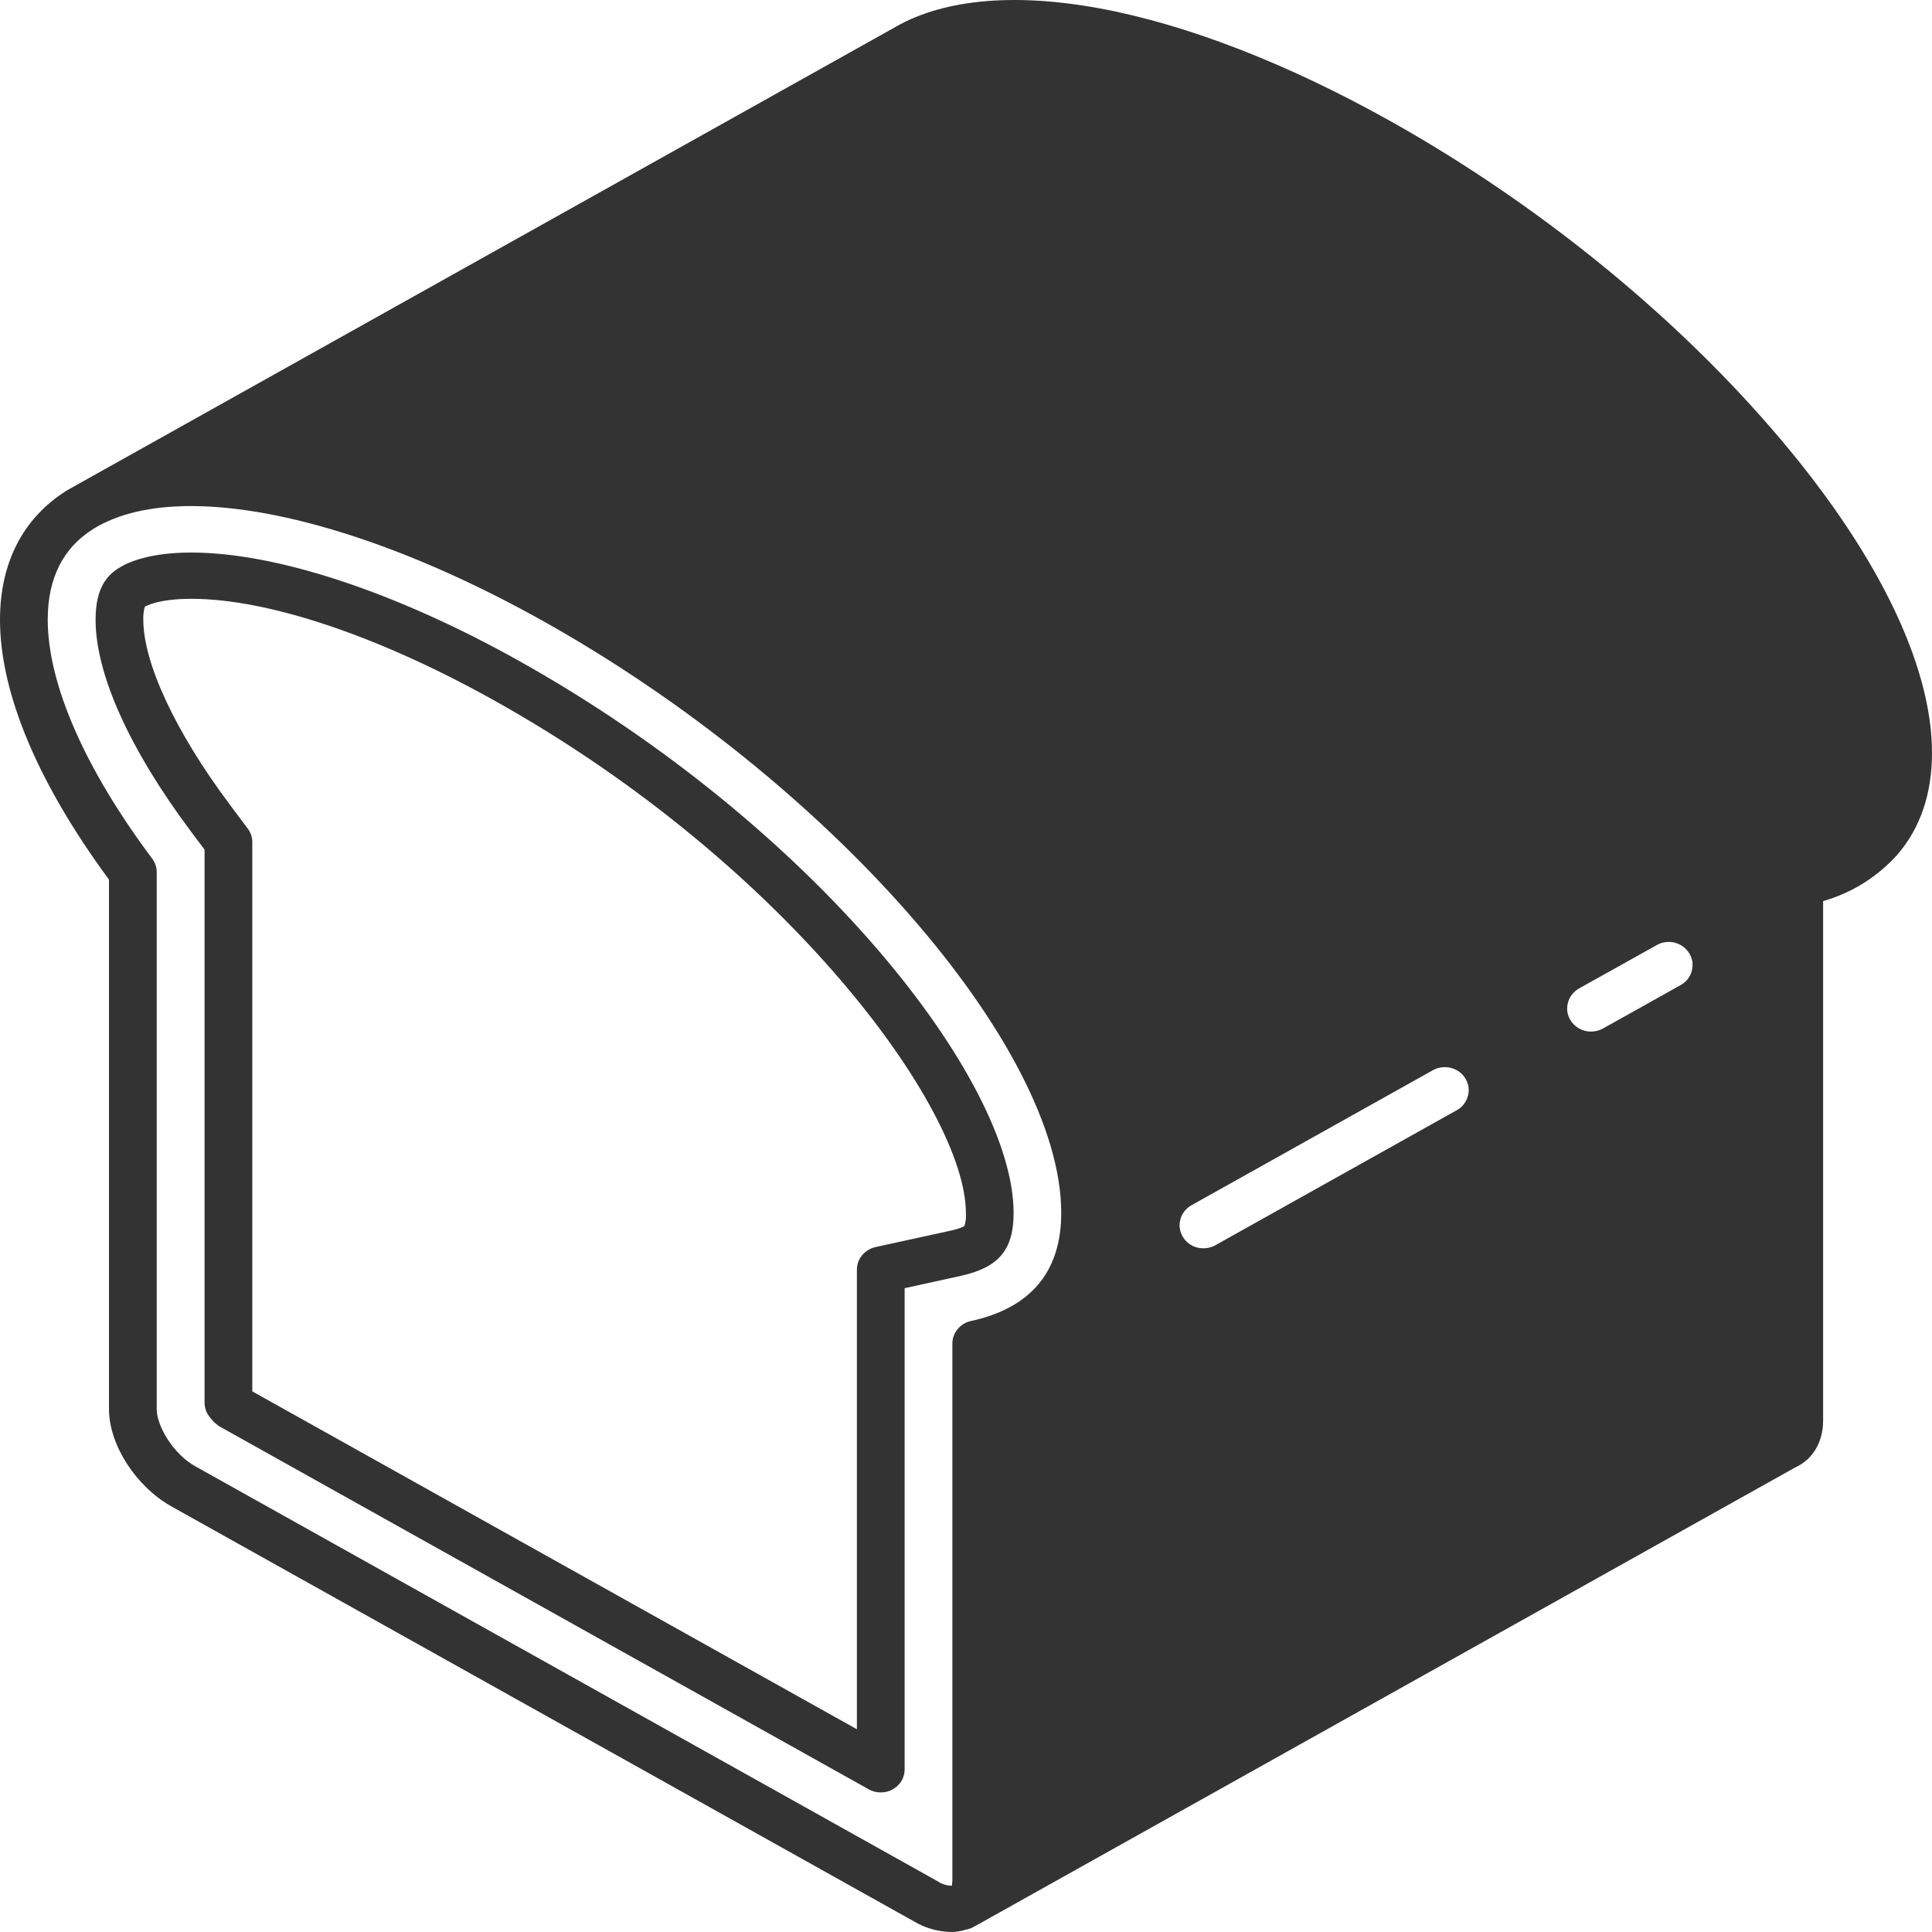 <svg width="17" height="17" viewBox="0 0 17 17" fill="none" xmlns="http://www.w3.org/2000/svg">
<path d="M4.565 5.814C3.482 5.209 2.432 4.862 1.683 4.862C1.316 4.862 1.126 4.947 1.046 4.998C0.95 5.058 0.841 5.163 0.841 5.453C0.841 5.931 1.139 6.593 1.68 7.316L1.8 7.476V12.342C1.8 12.381 1.811 12.419 1.833 12.452C1.855 12.485 1.882 12.515 1.914 12.539C1.921 12.545 1.929 12.55 1.936 12.554L7.645 15.745C7.677 15.763 7.713 15.772 7.75 15.772C7.787 15.772 7.823 15.763 7.855 15.745C7.887 15.727 7.914 15.701 7.932 15.671C7.951 15.64 7.96 15.604 7.96 15.569V11.335L8.452 11.227C8.788 11.153 8.919 10.998 8.919 10.673C8.919 9.502 7.169 7.27 4.565 5.814ZM2.012 12.345L2.017 12.342H2.017L2.012 12.345ZM8.487 10.786C8.486 10.787 8.466 10.807 8.359 10.83L7.704 10.973C7.657 10.984 7.616 11.009 7.586 11.045C7.556 11.081 7.54 11.126 7.54 11.172V15.216L2.22 12.243V7.41C2.22 7.367 2.206 7.325 2.18 7.291L2.02 7.077C1.545 6.442 1.261 5.835 1.261 5.453C1.259 5.415 1.264 5.376 1.274 5.339C1.286 5.332 1.394 5.269 1.683 5.269C2.36 5.269 3.334 5.596 4.355 6.167C6.922 7.602 8.499 9.759 8.499 10.673C8.502 10.711 8.498 10.749 8.487 10.786Z" fill="#333333"/>
<path d="M15.583 3.766C14.686 2.73 13.494 1.77 12.226 1.061C11.322 0.556 10.439 0.214 9.672 0.073C8.902 -0.068 8.27 -0.004 7.842 0.259C7.84 0.26 7.838 0.261 7.837 0.261L0.596 4.311C0.595 4.311 0.595 4.312 0.594 4.312C0.592 4.314 0.589 4.315 0.586 4.317C0.203 4.558 0 4.951 0 5.453C0 6.097 0.331 6.887 0.959 7.74V12.4C0.959 12.712 1.195 13.079 1.508 13.255L8.041 16.906C8.139 16.965 8.252 16.997 8.368 17C8.414 17 8.46 16.992 8.503 16.978C8.525 16.974 8.546 16.967 8.565 16.956L8.579 16.948C8.582 16.947 8.584 16.947 8.587 16.945C8.589 16.944 8.59 16.942 8.593 16.941L15.797 12.912C15.95 12.843 16.042 12.69 16.042 12.499V7.929C16.297 7.856 16.524 7.713 16.698 7.517C16.898 7.284 17 6.983 17 6.624C17 5.835 16.497 4.819 15.583 3.766ZM8.543 11.624C8.497 11.634 8.455 11.659 8.426 11.696C8.396 11.732 8.38 11.776 8.38 11.823V16.548C8.379 16.563 8.378 16.578 8.376 16.593L8.375 16.593C8.33 16.592 8.287 16.579 8.251 16.554L1.718 12.902C1.524 12.794 1.379 12.547 1.379 12.4V7.674C1.379 7.631 1.365 7.59 1.339 7.555C0.746 6.763 0.42 6.017 0.42 5.453C0.42 5.091 0.553 4.824 0.814 4.659L0.821 4.654C1.039 4.519 1.331 4.453 1.68 4.453C2.489 4.453 3.6 4.806 4.774 5.462C7.291 6.869 9.338 9.207 9.338 10.673C9.338 11.189 9.071 11.509 8.543 11.624ZM12.82 9.768L10.696 10.956C10.672 10.97 10.646 10.979 10.618 10.982C10.591 10.986 10.563 10.984 10.536 10.978C10.509 10.971 10.484 10.959 10.462 10.943C10.44 10.926 10.421 10.906 10.408 10.883C10.394 10.859 10.385 10.834 10.381 10.807C10.377 10.78 10.38 10.753 10.387 10.727C10.394 10.701 10.407 10.677 10.424 10.656C10.441 10.635 10.462 10.617 10.486 10.604L12.61 9.416C12.658 9.39 12.715 9.383 12.769 9.397C12.822 9.411 12.868 9.445 12.895 9.491C12.923 9.538 12.931 9.593 12.916 9.645C12.902 9.697 12.868 9.741 12.82 9.768ZM14.788 8.668L14.105 9.05C14.081 9.063 14.055 9.072 14.027 9.075C14 9.079 13.972 9.077 13.945 9.07C13.919 9.063 13.894 9.051 13.872 9.035C13.85 9.019 13.832 8.999 13.818 8.975C13.804 8.952 13.795 8.927 13.791 8.9C13.788 8.874 13.79 8.847 13.797 8.821C13.804 8.795 13.816 8.771 13.833 8.75C13.85 8.729 13.871 8.711 13.895 8.697L14.578 8.316C14.602 8.302 14.628 8.293 14.656 8.29C14.683 8.286 14.711 8.288 14.737 8.295C14.764 8.302 14.789 8.314 14.811 8.33C14.833 8.347 14.851 8.367 14.865 8.39C14.879 8.413 14.888 8.439 14.892 8.465C14.895 8.492 14.893 8.519 14.886 8.544C14.879 8.57 14.867 8.594 14.85 8.616C14.833 8.637 14.812 8.655 14.788 8.668Z" fill="#333333"/>
</svg>
